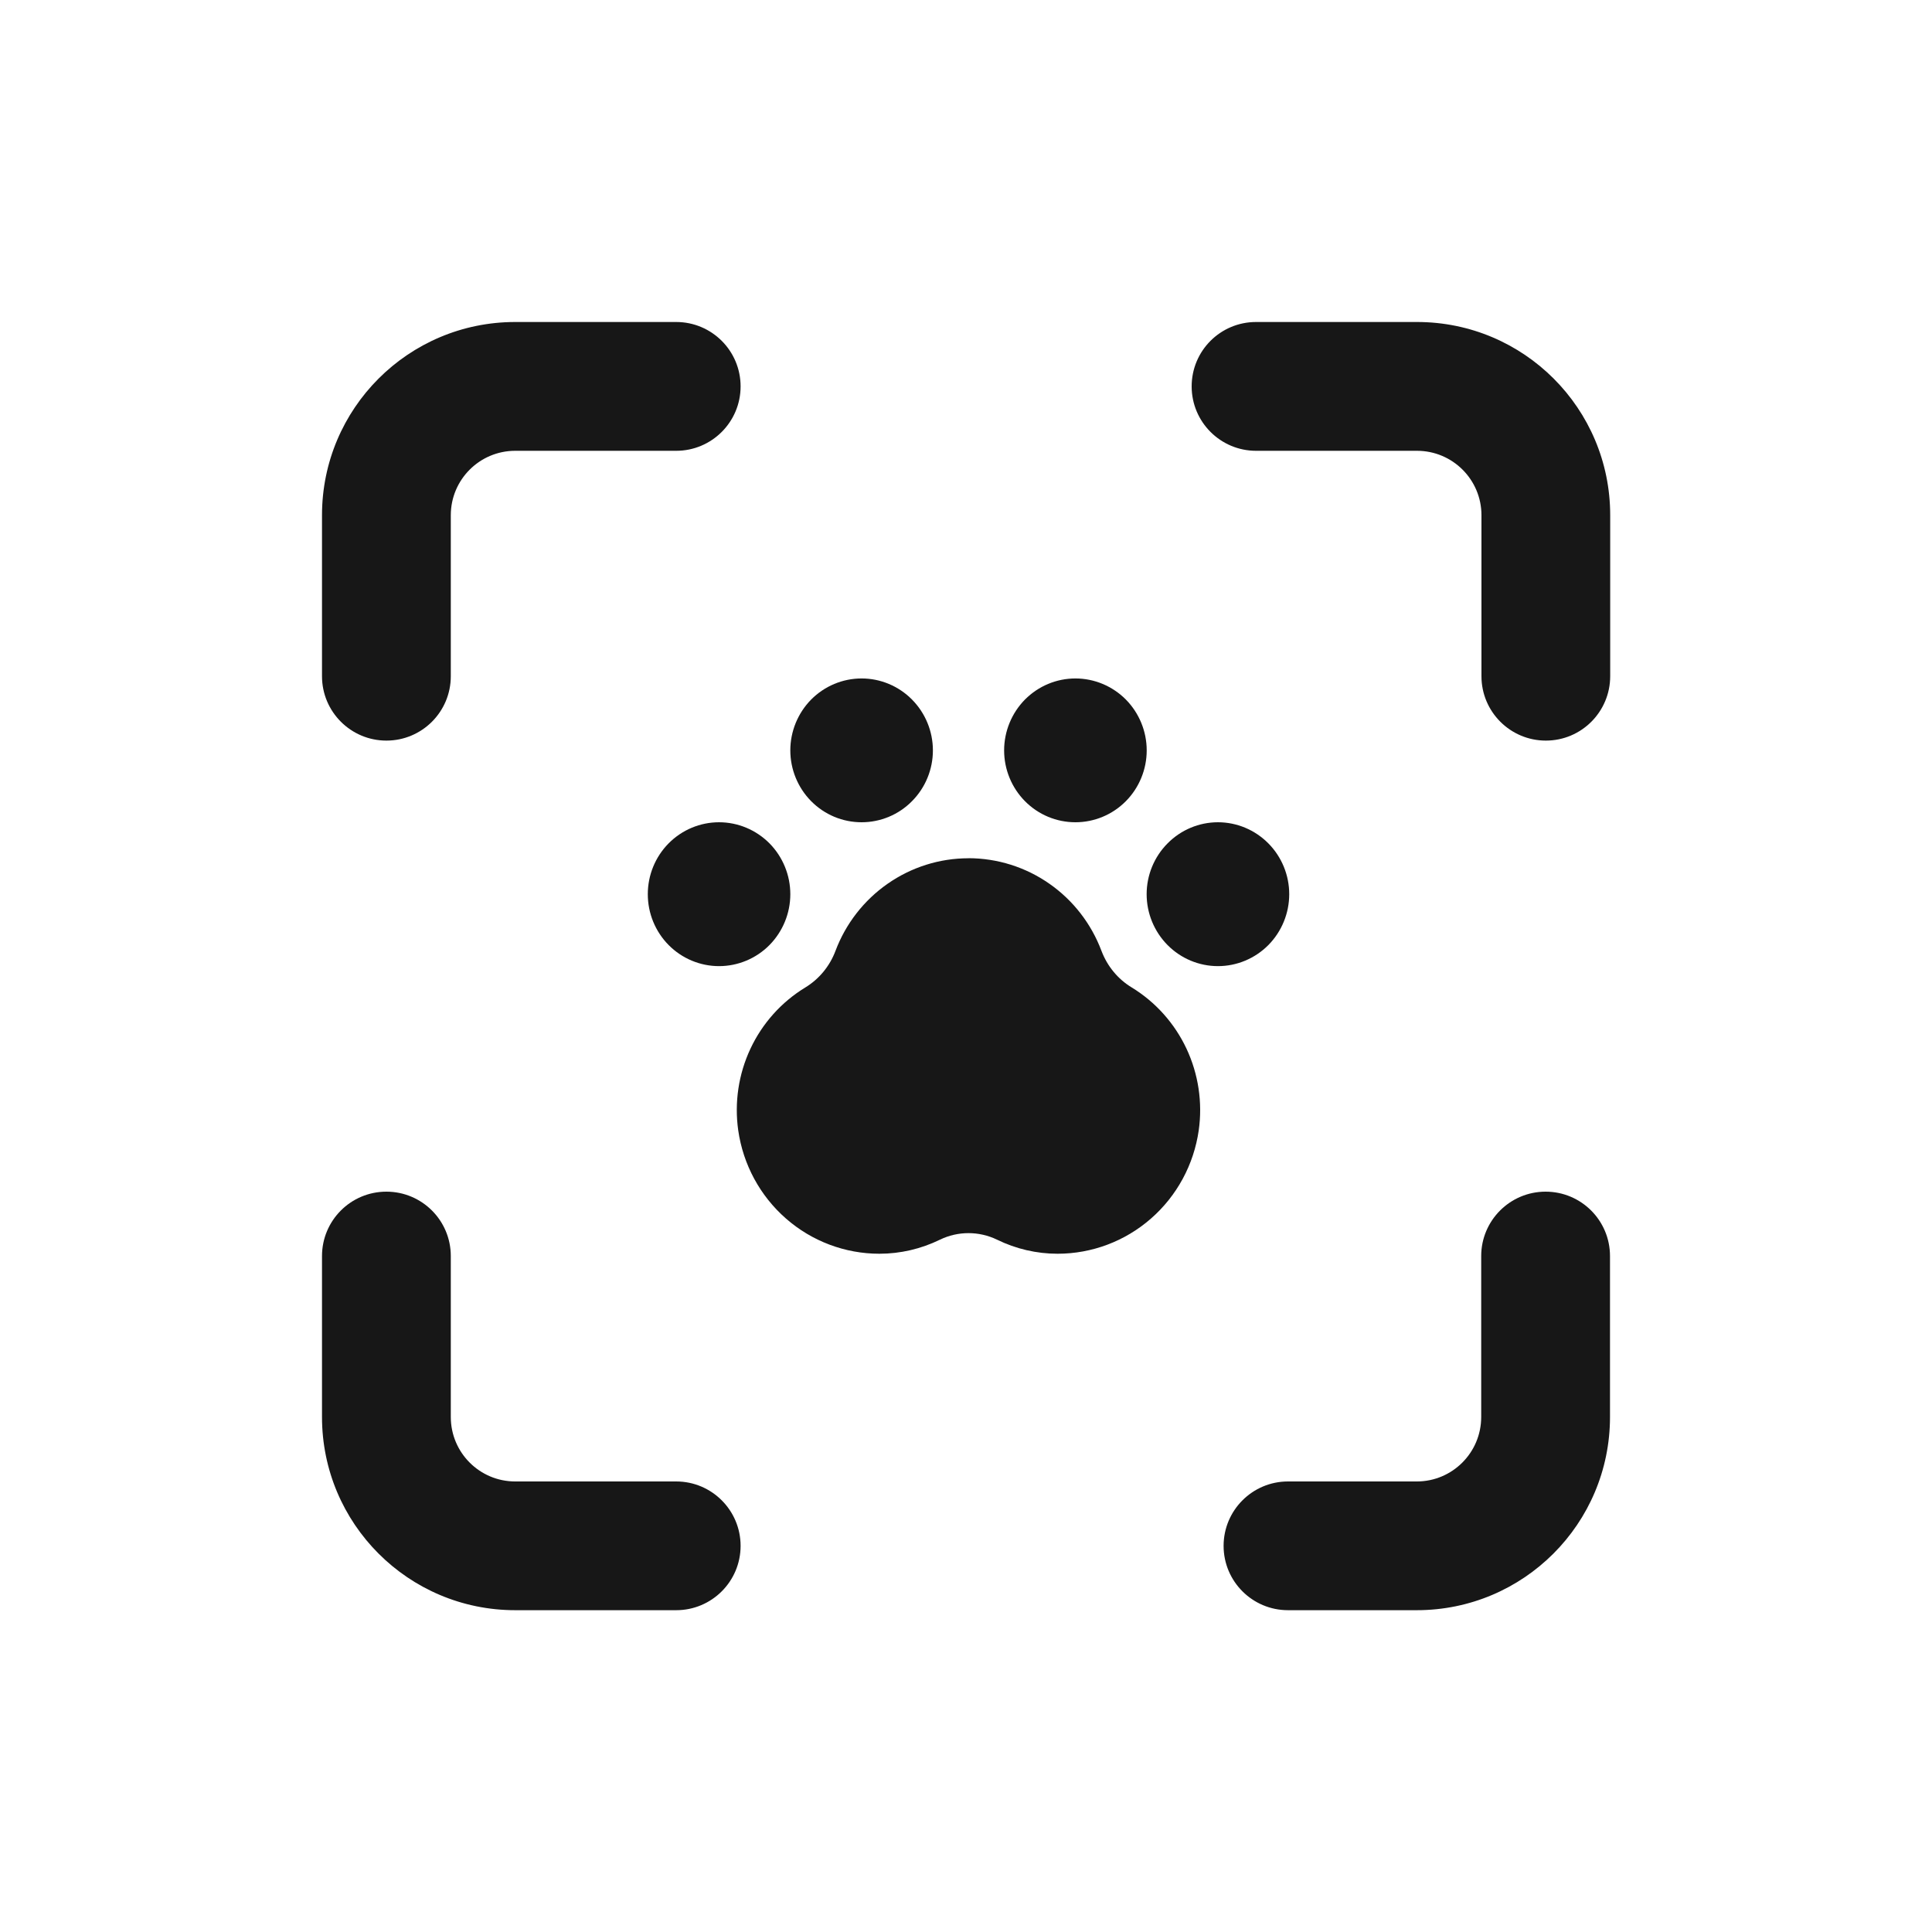 <svg width="30" height="30" viewBox="0 0 30 30" fill="none" xmlns="http://www.w3.org/2000/svg">
<path d="M16.699 12.768C16.992 12.768 17.274 12.651 17.482 12.441C17.689 12.232 17.806 11.948 17.806 11.652C17.806 11.356 17.689 11.072 17.482 10.862C17.274 10.653 16.992 10.535 16.699 10.535C16.405 10.535 16.124 10.653 15.916 10.862C15.709 11.072 15.592 11.356 15.592 11.652C15.592 11.948 15.709 12.232 15.916 12.441C16.124 12.651 16.405 12.768 16.699 12.768ZM12.272 13.885C12.272 13.589 12.155 13.305 11.948 13.095C11.74 12.886 11.459 12.768 11.165 12.768C10.872 12.768 10.59 12.886 10.383 13.095C10.175 13.305 10.059 13.589 10.059 13.885C10.059 14.181 10.175 14.465 10.383 14.675C10.59 14.884 10.872 15.002 11.165 15.002C11.459 15.002 11.741 14.884 11.948 14.675C12.155 14.465 12.272 14.181 12.272 13.885H12.272ZM18.912 12.768C18.619 12.768 18.337 12.886 18.13 13.096C17.922 13.305 17.805 13.589 17.805 13.885C17.805 14.181 17.922 14.465 18.13 14.675C18.337 14.884 18.619 15.002 18.912 15.002C19.206 15.002 19.487 14.884 19.695 14.675C19.902 14.465 20.019 14.181 20.019 13.885C20.019 13.589 19.902 13.305 19.695 13.096C19.487 12.886 19.206 12.768 18.912 12.768ZM13.379 12.768C13.672 12.768 13.954 12.651 14.161 12.441C14.369 12.232 14.486 11.948 14.486 11.652C14.486 11.356 14.369 11.072 14.161 10.862C13.954 10.653 13.672 10.535 13.379 10.535C13.085 10.535 12.804 10.653 12.596 10.862C12.389 11.072 12.272 11.356 12.272 11.652C12.272 11.948 12.389 12.232 12.596 12.441C12.804 12.651 13.085 12.768 13.379 12.768ZM15.039 13.327C14.59 13.327 14.153 13.465 13.784 13.722C13.415 13.979 13.132 14.343 12.973 14.766C12.884 15.003 12.719 15.203 12.504 15.334C12.134 15.559 11.838 15.89 11.653 16.284C11.468 16.679 11.402 17.119 11.463 17.551C11.539 18.083 11.802 18.57 12.205 18.922C12.607 19.274 13.122 19.468 13.655 19.468C13.981 19.468 14.302 19.393 14.595 19.25C14.875 19.114 15.202 19.114 15.483 19.25C15.775 19.393 16.096 19.468 16.422 19.468C16.955 19.468 17.47 19.274 17.872 18.922C18.275 18.57 18.538 18.083 18.614 17.551C18.675 17.119 18.609 16.679 18.424 16.284C18.239 15.89 17.943 15.559 17.573 15.333C17.358 15.203 17.194 15.003 17.104 14.766C16.945 14.343 16.663 13.979 16.294 13.722C15.925 13.464 15.487 13.327 15.039 13.326V13.327Z" fill="#171717"/>
<path d="M7 8C7 7.448 7.448 7 8 7H10.5C11.052 7 11.5 6.552 11.5 6C11.5 5.447 11.052 5 10.5 5H8C6.343 5 5 6.343 5 8V10.5C5 11.052 5.448 11.5 6 11.5C6.552 11.5 7 11.053 7 10.5V8V8Z" fill="#171717"/>
<path d="M19.504 5C18.951 5 18.504 5.447 18.504 6C18.504 6.552 18.952 7 19.504 7H22.003C22.556 7 23.004 7.448 23.004 8V10.5C23.004 11.052 23.452 11.5 24.004 11.5C24.556 11.5 25.003 11.052 25.003 10.5V8C25.004 6.343 23.661 5 22.004 5H19.504H19.504Z" fill="#171717"/>
<path d="M7 19.504C7 18.951 6.552 18.504 6 18.504C5.447 18.504 5 18.952 5 19.504V22.003C5 23.66 6.343 25.003 8 25.003H10.5C11.052 25.003 11.5 24.556 11.5 24.004C11.5 23.452 11.052 23.004 10.5 23.004H8C7.448 23.004 7 22.556 7 22.003V19.504Z" fill="#171717"/>
<path d="M25 19.504C25 18.951 24.552 18.504 24 18.504C23.448 18.504 23 18.952 23 19.504V22.003C23 22.556 22.552 23.004 22 23.004H20C19.448 23.004 19 23.452 19 24.004C19 24.556 19.448 25.003 20 25.003H22C23.657 25.003 25 23.66 25 22.003V19.504Z" fill="#171717"/>
</svg>
